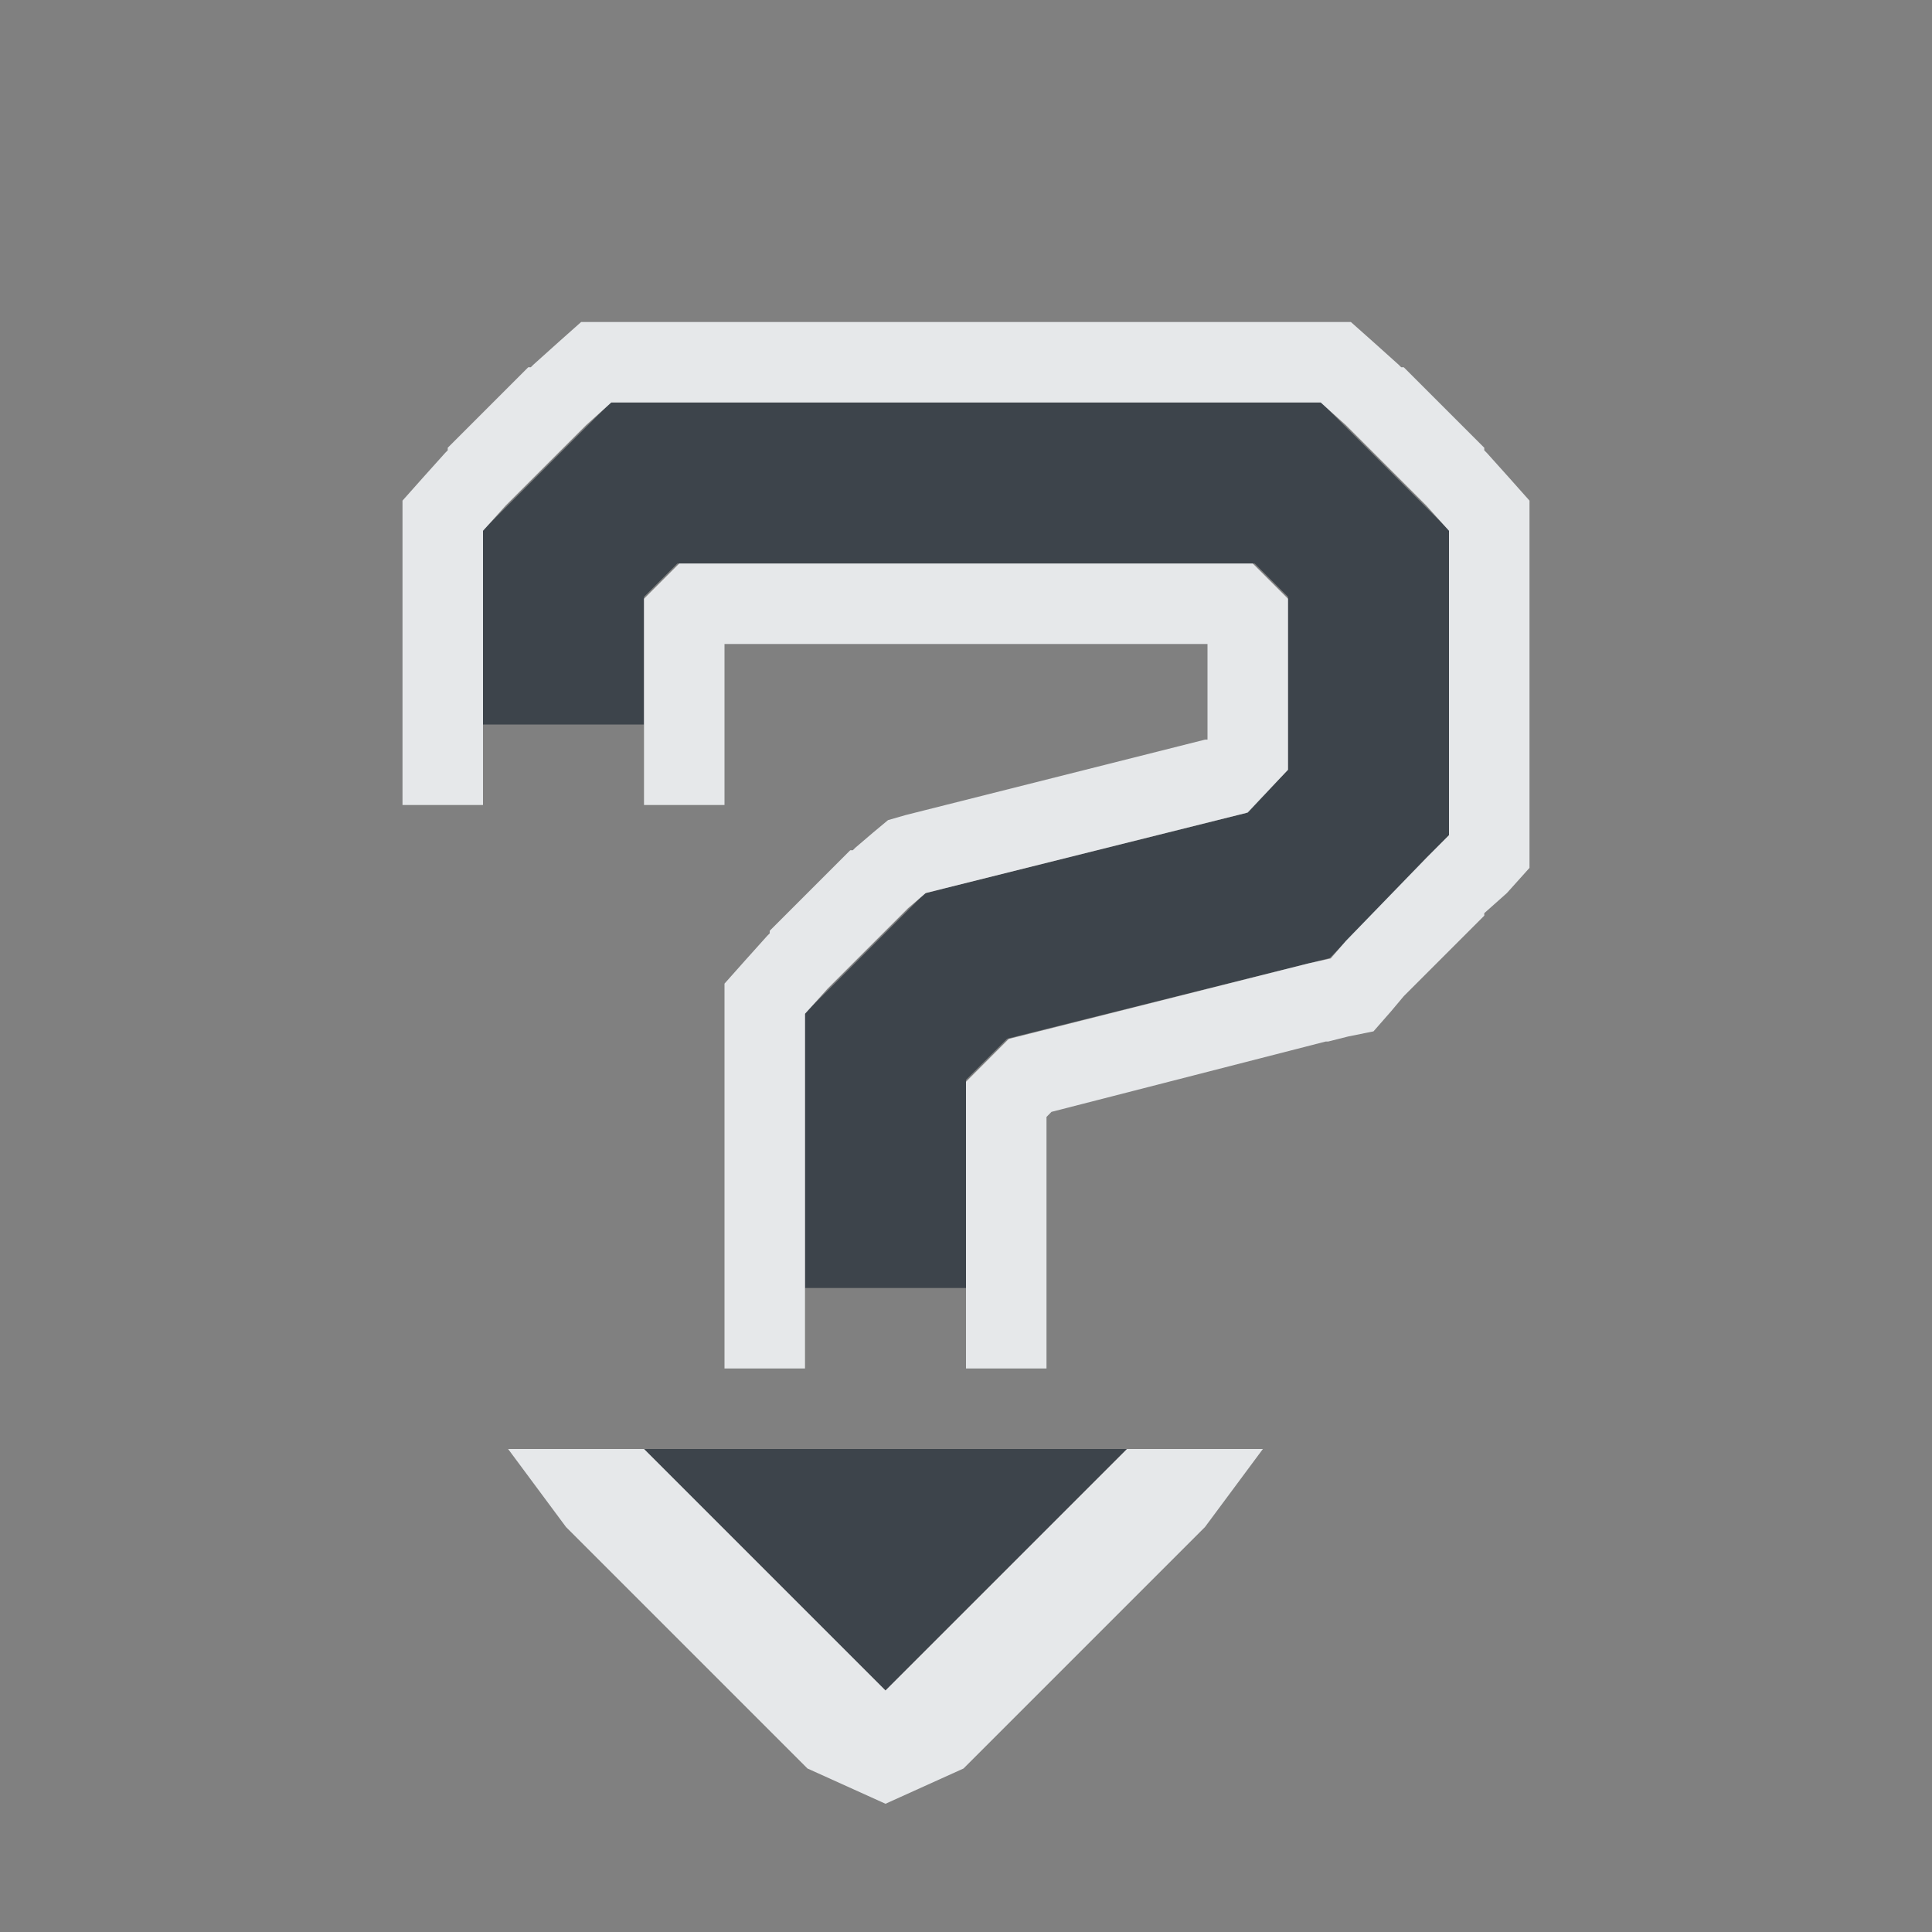 <?xml version="1.0" encoding="UTF-8" standalone="no"?>
<!-- Created with Inkscape (http://www.inkscape.org/) -->

<svg
   xmlns:dc="http://purl.org/dc/elements/1.1/"
   xmlns:cc="http://creativecommons.org/ns#"
   xmlns:rdf="http://www.w3.org/1999/02/22-rdf-syntax-ns#"
   xmlns:svg="http://www.w3.org/2000/svg"
   xmlns="http://www.w3.org/2000/svg"
   xmlns:sodipodi="http://sodipodi.sourceforge.net/DTD/sodipodi-0.dtd"
   xmlns:inkscape="http://www.inkscape.org/namespaces/inkscape"
   version="1.0"
   width="24"
   height="24"
   id="svg2"
   inkscape:version="0.48.3.1 r9886"
   sodipodi:docname="help-contextual.svg">
  <rect width="100%" height="100%" fill="#808080" stroke="none"/>
  <sodipodi:namedview
     pagecolor="#ffffff"
     bordercolor="#666666"
     borderopacity="1"
     objecttolerance="10"
     gridtolerance="10"
     guidetolerance="10"
     inkscape:pageopacity="0"
     inkscape:pageshadow="2"
     inkscape:window-width="1920"
     inkscape:window-height="1023"
     id="namedview32"
     showgrid="true"
     inkscape:zoom="32.000001"
     inkscape:cx="10.777981"
     inkscape:cy="12.318201"
     inkscape:window-x="-10"
     inkscape:window-y="35"
     inkscape:window-maximized="1"
     inkscape:current-layer="svg2"
     inkscape:snap-bbox="true"
     inkscape:bbox-paths="true"
     inkscape:bbox-nodes="true"
     inkscape:snap-bbox-edge-midpoints="true"
     inkscape:snap-bbox-midpoints="true"
     inkscape:object-paths="true"
     inkscape:snap-intersection-paths="true"
     inkscape:object-nodes="true"
     inkscape:snap-smooth-nodes="true"
     inkscape:snap-midpoints="true"
     inkscape:snap-object-midpoints="true"
     inkscape:snap-center="true"
     fit-margin-top="0"
     fit-margin-left="0"
     fit-margin-right="0"
     fit-margin-bottom="0"
     inkscape:snap-global="true">
    <inkscape:grid
       type="xygrid"
       id="grid3218"
       empspacing="5"
       visible="true"
       enabled="true"
       snapvisiblegridlinesonly="true"
       originx="-11px"
       originy="18px" />
  </sodipodi:namedview>
  <defs
     id="defs4" />
  <path
     sodipodi:nodetypes="cccccccccc"
     inkscape:connector-curvature="0"
     id="path2984"
     d="m 11,16 0,-3 1,-1 4,-1 L 17,9.969 17,7 16,6 8,6 7,7 7,9"
     style="fill:none;stroke:#27303a;stroke-width:2;stroke-linecap:butt;stroke-linejoin:miter;stroke-miterlimit:4;stroke-opacity:0.753;stroke-dasharray:none" />
  <path
     style="font-size:medium;font-style:normal;font-variant:normal;font-weight:normal;font-stretch:normal;text-indent:0;text-align:start;text-decoration:none;line-height:normal;letter-spacing:normal;word-spacing:normal;text-transform:none;direction:ltr;block-progression:tb;writing-mode:lr-tb;text-anchor:start;baseline-shift:baseline;color:#000000;fill:#f1f3f5;fill-opacity:0.903;fill-rule:nonzero;stroke:none;stroke-width:2;marker:none;visibility:visible;display:inline;overflow:visible;enable-background:accumulate;font-family:Sans;-inkscape-font-specification:Sans"
     d="M 7.219 4 L 6.938 4.25 L 6.625 4.531 L 6.594 4.562 L 6.562 4.562 L 5.562 5.562 L 5.562 5.594 L 5.531 5.625 L 5.25 5.938 L 5 6.219 L 5 6.594 L 5 7 L 5 9 L 5 10 L 6 10 L 6 9 L 6 7 L 6 6.594 L 6.281 6.281 L 7.281 5.281 L 7.594 5 L 8 5 L 16 5 L 16.406 5 L 16.719 5.281 L 17.719 6.281 L 18 6.594 L 18 7 L 18 9.969 L 18 10.375 L 17.719 10.656 L 16.719 11.688 L 16.531 11.906 L 16.25 11.969 L 12.531 12.906 L 12 13.438 L 12 17 L 13 17 L 13 16 L 13 13.875 L 13.062 13.812 L 16.469 12.938 L 16.5 12.938 L 16.75 12.875 L 17.062 12.812 L 17.281 12.562 L 17.438 12.375 L 17.469 12.344 L 18.438 11.375 L 18.438 11.344 L 18.719 11.094 L 19 10.781 L 19 10.375 L 19 9.969 L 19 7 L 19 6.594 L 19 6.219 L 18.75 5.938 L 18.469 5.625 L 18.438 5.594 L 18.438 5.562 L 17.438 4.562 L 17.406 4.562 L 17.375 4.531 L 17.062 4.25 L 16.781 4 L 16.406 4 L 16 4 L 8 4 L 7.594 4 L 7.219 4 z M 8.438 7 L 8 7.438 L 8 9 L 8 10 L 9 10 L 9 9 L 9 8 L 15 8 L 15 9.188 L 14.969 9.188 L 11.5 10.062 L 11.25 10.125 L 11.031 10.188 L 10.844 10.344 L 10.625 10.531 L 10.594 10.562 L 10.562 10.562 L 9.562 11.562 L 9.562 11.594 L 9.531 11.625 L 9.25 11.938 L 9 12.219 L 9 12.594 L 9 13 L 9 16 L 9 17 L 10 17 L 10 13 L 10 12.594 L 10.281 12.281 L 11.281 11.281 L 11.5 11.094 L 11.75 11.031 L 15.5 10.094 L 16 9.562 L 16 7.438 L 15.562 7 L 8.438 7 z "
     id="rect3001" />
  <path
     inkscape:connector-curvature="0"
     style="color:#000000;fill:#27303a;fill-opacity:0.753;fill-rule:nonzero;stroke:none;stroke-width:1;marker:none;visibility:visible;display:inline;overflow:visible;enable-background:accumulate"
     d="m 8,18 3,3 3,-3 -6,0 z"
     id="path2990" />
  <path
     inkscape:connector-curvature="0"
     style="font-size:medium;font-style:normal;font-variant:normal;font-weight:normal;font-stretch:normal;text-indent:0;text-align:start;text-decoration:none;line-height:normal;letter-spacing:normal;word-spacing:normal;text-transform:none;direction:ltr;block-progression:tb;writing-mode:lr-tb;text-anchor:start;baseline-shift:baseline;color:#000000;fill:#f1f3f5;fill-opacity:0.903;fill-rule:nonzero;stroke:none;stroke-width:2;marker:none;visibility:visible;display:inline;overflow:visible;enable-background:accumulate;font-family:Sans;-inkscape-font-specification:Sans"
     d="m 6.312,18 0.719,0.969 3,3 0.969,0.438 0.969,-0.438 3,-3 L 15.688,18 14,18 11,21 8,18 z"
     id="rect3001-0" />
</svg>
